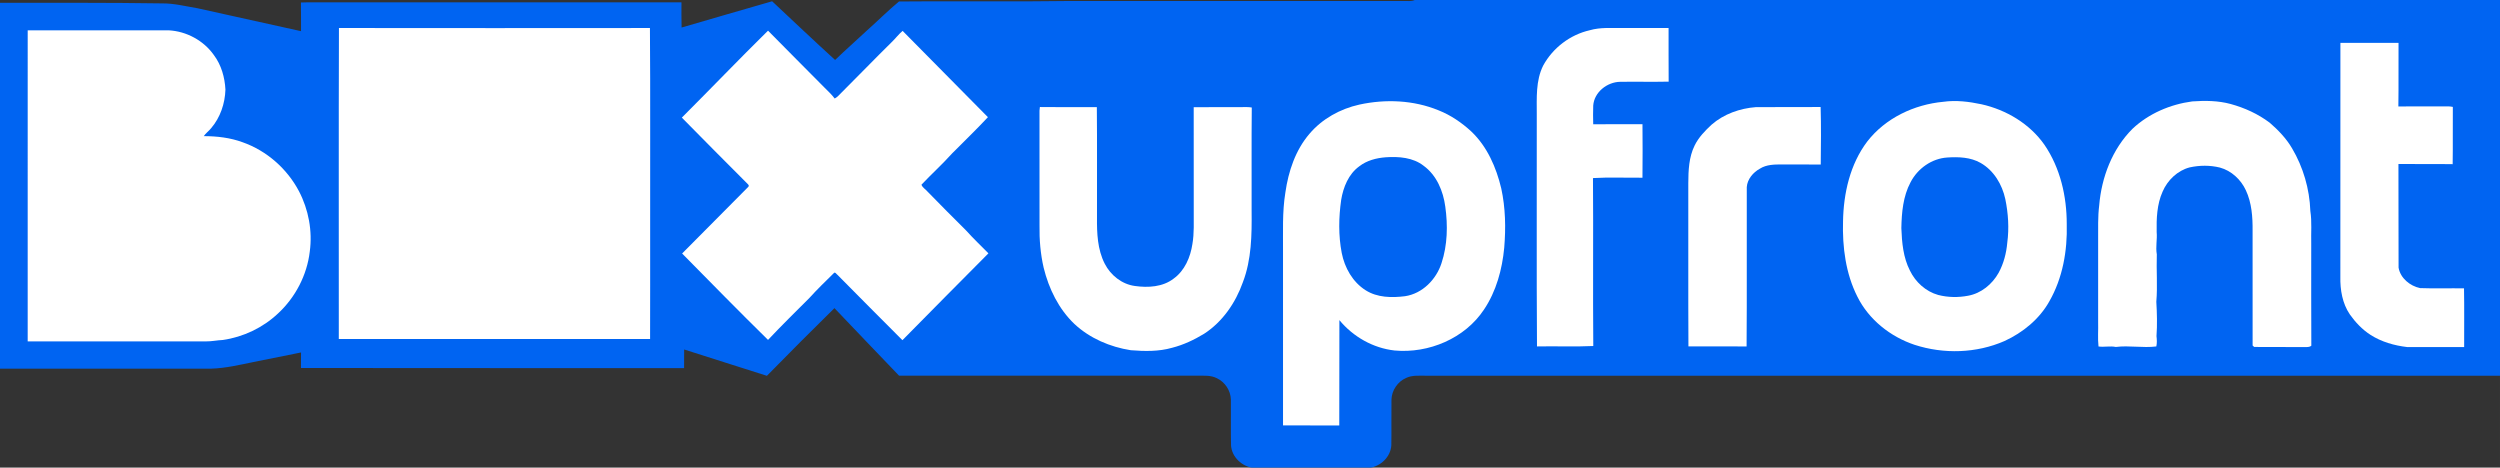 <?xml version="1.0" encoding="UTF-8" standalone="no"?>
<svg
   xmlns:dc="http://purl.org/dc/elements/1.1/"
   xmlns:cc="http://creativecommons.org/ns#"
   xmlns:rdf="http://www.w3.org/1999/02/22-rdf-syntax-ns#"
   xmlns:svg="http://www.w3.org/2000/svg"
   xmlns="http://www.w3.org/2000/svg"
   xmlns:xlink="http://www.w3.org/1999/xlink"
   xmlns:sodipodi="http://sodipodi.sourceforge.net/DTD/sodipodi-0.dtd"
   xmlns:inkscape="http://www.inkscape.org/namespaces/inkscape"
   height="443.75"
   width="2372.5"
   version="1.1"
   viewBox="0 0 627.724 117.409"
   id="svg2"
   inkscape:version="0.91 r13725"
   sodipodi:docname="Box Upfront.svg">
  <rect x="0" y="0" width="627.724" height="117.409" fill="#333333" stroke="none"/>
  <sodipodi:namedview
     pagecolor="#ffffff"
     bordercolor="#666666"
     borderopacity="1"
     objecttolerance="10"
     gridtolerance="10"
     guidetolerance="10"
     inkscape:pageopacity="0"
     inkscape:pageshadow="2"
     inkscape:window-width="1920"
     inkscape:window-height="1017"
     id="namedview67"
     showgrid="false"
     fit-margin-top="0"
     fit-margin-left="0"
     fit-margin-right="0"
     fit-margin-bottom="0"
     inkscape:zoom="0.48"
     inkscape:cx="1155"
     inkscape:cy="922.45299"
     inkscape:window-x="-8"
     inkscape:window-y="-8"
     inkscape:window-maximized="1"
     inkscape:current-layer="svg2" />
  <defs
     id="defs4">
    <linearGradient
       id="c"
       gradientUnits="userSpaceOnUse"
       gradientTransform="matrix(543.15,0,0,543.15,-37.676,226.15)"
       x1="0"
       x2="1"
       y1="0"
       y2="0">
      <stop
         stop-color="#0064f2"
         offset="0"
         id="stop20" />
      <stop
         stop-color="#0064f2"
         offset=".095"
         id="stop22" />
      <stop
         stop-color="#1be7d0"
         offset=".395"
         id="stop24" />
      <stop
         stop-color="#1be7d0"
         offset=".52"
         id="stop26" />
      <stop
         stop-color="#6afbcf"
         offset=".942"
         id="stop28" />
      <stop
         stop-color="#6afbcf"
         offset="1"
         id="stop30" />
    </linearGradient>
    <linearGradient
       inkscape:collect="always"
       xlink:href="#c"
       id="linearGradient4271"
       x1="0"
       y1="177.5"
       x2="1898"
       y2="177.5"
       gradientUnits="userSpaceOnUse" />
    <linearGradient
       inkscape:collect="always"
       xlink:href="#c"
       id="linearGradient4273"
       gradientUnits="userSpaceOnUse"
       x1="0"
       y1="177.5"
       x2="1898"
       y2="177.5" />
  </defs>
  <g
     transform="matrix(0.331,0,0,0.331,-3.0683001e-4,0)"
     id="#32dad5ff-0"
     style="fill:url(#linearGradient4271);fill-opacity:1">
    <path
       d="m 1073.19,0 824.81,0 0,285 -817.04,0 c -4.72,0.03 -9.69,-0.43 -14.1,1.61 -6.54,2.74 -11.12,9.46 -11.32,16.54 -0.16,11.58 0.11,23.16 -0.11,34.74 -0.6,8.92 -8.33,16.05 -17.02,17.11 l -87.55,0 c -8.64,-1.12 -16.39,-8.13 -17.02,-17.04 -0.26,-11.64 0.03,-23.29 -0.12,-34.93 -0.21,-6.82 -4.49,-13.24 -10.65,-16.14 -4.66,-2.38 -10.03,-1.86 -15.08,-1.89 -75.33,-0.01 -150.66,-0.01 -226,-0.04 -16.34,-17.06 -32.73,-34.09 -49,-51.22 -17.23,16.96 -34.32,34.07 -51.23,51.34 -20.95,-6.58 -41.83,-13.36 -62.77,-19.97 -0.09,4.71 -0.04,9.42 -0.06,14.13 -96.87,-0.06 -193.75,0.08 -290.63,-0.09 0.06,-3.93 0.04,-7.86 0.06,-11.79 -11.98,2.42 -23.95,4.85 -35.94,7.24 -10.69,2.19 -21.41,4.75 -32.37,5.06 C 106.7,279.64 53.35,279.65 0,279.65 L 0,2.14 c 41.03,0.04 82.06,-0.2 123.09,0.44 9,-0.09 17.76,2.22 26.59,3.65 26.24,5.75 52.46,11.57 78.68,17.42 -0.07,-7.25 0.08,-14.5 -0.09,-21.75 5.9,-0.25 11.81,-0.06 17.71,-0.12 90.32,-0.01 180.64,0 270.96,-0.02 0.04,6.38 -0.11,12.76 0.1,19.13 22.89,-6.65 45.76,-13.36 68.68,-19.92 15.87,14.88 31.67,29.87 47.76,44.51 8,-7.69 16.32,-15.03 24.44,-22.6 C 666,15.72 673.67,8 681.95,1.13 708.6,0.9 735.27,1.09 761.93,1.02 c 22.36,0.18 44.7,-0.44 67.05,-0.27 78.67,0 157.34,-0.01 236.01,0 2.73,-0.07 5.6,0.44 8.2,-0.75"
       id="path5-1"
       inkscape:connector-curvature="0"
       style="opacity:1;fill:url(#linearGradient4273);fill-opacity:1"
       sodipodi:nodetypes="ccccccccccccccccccccccccccccccccccccccc" />
  </g>
  <g
     transform="matrix(0.331,0,0,0.331,-2.9683001e-4,9e-5)"
     id="#ffffffff">
    <path
       style="opacity:1;fill:#ffffff"
       inkscape:connector-curvature="0"
       d="m 257.12,21.25 c 78.63,0.13 157.27,0.06 235.91,0.01 0.4,50.89 0.06,101.81 0.17,152.72 -0.03,27.73 0.06,55.46 -0.05,83.19 -78.71,0.05 -157.43,0 -236.14,-0.02 0.06,-78.63 -0.16,-157.27 0.11,-235.9 z"
       id="path12" />
    <path
       style="opacity:1;fill:#ffffff"
       inkscape:connector-curvature="0"
       d="m 1205.96,22.94 c 8.14,-2.37 16.64,-1.58 24.99,-1.7 11.6,0 23.2,0.01 34.8,0 0.05,13.56 -0.07,27.12 0.06,40.69 -12.28,0.27 -24.56,-0.05 -36.83,0.13 -9.84,0.16 -19.67,7.87 -20.39,18.01 -0.2,4.72 -0.12,9.46 -0.01,14.18 12.46,-0.03 24.91,0.03 37.37,-0.04 0.11,13.53 0.14,27.06 -0.01,40.59 -12.51,0.13 -25.07,-0.46 -37.54,0.28 0.33,42.46 -0.13,84.94 0.23,127.4 -14.21,0.68 -28.48,0.02 -42.7,0.32 -0.4,-58.6 -0.06,-117.22 -0.17,-175.83 0.04,-12.52 -0.91,-25.78 4.91,-37.32 7.32,-13.35 20.42,-23.34 35.29,-26.71 z"
       id="path14" />
    <path
       style="opacity:1;fill:#ffffff"
       inkscape:connector-curvature="0"
       d="m 21.01,23 c 35.66,-0.01 71.31,0.01 106.97,0 13.45,0.71 26.48,7.72 34.26,18.76 5.66,7.54 8.3,16.94 8.77,26.25 -0.34,10.55 -3.91,21.16 -10.84,29.22 -1.73,2.14 -4.03,3.76 -5.6,6.04 9.98,0 20.07,1.17 29.48,4.64 18.25,6.42 33.74,20.05 42.74,37.14 7.3,13.96 10.32,30.2 8.19,45.82 -2.09,17.84 -10.94,34.79 -24.13,46.96 -11.44,10.78 -26.3,17.84 -41.84,20.07 -4.36,0.18 -8.64,1.16 -13.01,1.08 -45,0.04 -90,0.01 -135,0.01 C 21,180.33 20.99,101.67 21.01,23 Z"
       id="path16" />
    <path
       style="opacity:1;fill:#ffffff"
       inkscape:connector-curvature="0"
       d="m 517.23,89.22 c 21.9,-21.89 43.32,-44.23 65.38,-65.96 14.32,14.37 28.48,28.89 42.85,43.21 2.67,2.66 5.45,5.25 7.73,8.27 2.04,-1.05 3.5,-2.86 5.11,-4.45 12.71,-12.63 25.12,-25.54 37.89,-38.1 2.97,-2.79 5.38,-6.14 8.52,-8.76 21.61,21.79 43.11,43.66 64.7,65.46 -8.76,9.41 -18.06,18.3 -27.1,27.44 -7.43,8.25 -15.67,15.72 -23.3,23.77 0.69,2.18 3.15,3.46 4.6,5.24 9.7,9.95 19.49,19.82 29.36,29.61 5.35,5.99 11.22,11.49 16.83,17.23 -21.73,21.97 -43.61,43.8 -65.23,65.88 -16.49,-16.39 -32.79,-32.99 -49.19,-49.48 -0.82,-0.53 -1.91,-2.66 -2.92,-1.33 -6.24,6.14 -12.55,12.23 -18.43,18.73 -10.53,10.56 -21.21,20.99 -31.42,31.86 -21.99,-21.58 -43.53,-43.61 -65.17,-65.54 16.61,-16.67 33.13,-33.43 49.74,-50.09 1.05,-0.81 1.1,-1.65 0.16,-2.49 -16.74,-16.8 -33.52,-33.56 -50.11,-50.5 z"
       id="path18" />
    <path
       style="opacity:1;fill:#ffffff"
       inkscape:connector-curvature="0"
       d="m 1775.39,32.51 c 14.69,0.07 29.39,0.04 44.09,0.01 -0.13,16.08 0.13,32.15 -0.13,48.23 12.56,-0.07 25.12,0.03 37.69,-0.06 1.19,0.02 2.41,0.15 3.63,0.4 -0.14,14.48 0.12,28.97 -0.13,43.45 -13.71,-0.22 -27.42,0.03 -41.13,-0.13 0.15,26.2 -0.06,52.42 0.1,78.62 1.36,7.98 8.68,13.94 16.34,15.52 11.08,0.42 22.2,0.03 33.3,0.18 0.29,14.85 0.05,29.7 0.11,44.55 -14.41,-0.02 -28.83,0.01 -43.24,-0.01 -9.77,-1.15 -19.53,-3.92 -27.86,-9.29 -6.24,-4.02 -11.4,-9.5 -15.67,-15.53 -5.62,-8.29 -7.34,-18.58 -7.14,-28.43 0.05,-59.17 -0.03,-118.34 0.04,-177.51 z"
       id="path20" />
    <path
       style="opacity:1;fill:#ffffff"
       inkscape:connector-curvature="0"
       d="m 1031.17,79.35 c 19.87,-4.32 41.17,-3.44 60.09,4.34 9.27,3.66 17.62,9.38 24.91,16.12 12.04,11.45 18.87,27.24 22.66,43.16 3.22,14.73 3.5,29.97 2.25,44.94 -1.55,16.46 -6.03,33.02 -15.31,46.86 -14.51,21.98 -41.98,33.48 -67.87,31.11 -16.32,-1.81 -31.46,-10.44 -41.86,-23.04 -0.14,26.64 0.06,53.28 -0.09,79.93 -14.23,-0.1 -28.45,0 -42.67,-0.05 -0.02,-43.89 -0.01,-87.78 -0.01,-131.67 0.11,-15.02 -0.65,-30.13 1.79,-45.02 2.28,-16.02 7.61,-32.12 18.3,-44.56 9.65,-11.37 23.33,-18.9 37.81,-22.12 m 20.06,39.96 c -7.13,0.53 -14.4,2.41 -20.13,6.87 -8.14,5.88 -12.13,15.83 -13.71,25.44 -1.9,13.32 -2.13,26.98 0.41,40.23 2.2,11.27 8.31,22.16 18.2,28.37 8.78,5.58 19.79,5.74 29.8,4.48 13.2,-1.95 23.73,-12.7 27.71,-25.1 4.54,-13.72 4.85,-28.6 2.86,-42.82 -1.56,-11.77 -6.53,-23.8 -16.39,-30.99 -8.07,-6.36 -18.88,-7.14 -28.75,-6.48 z"
       id="path22" />
    <path
       style="opacity:1;fill:#ffffff"
       inkscape:connector-curvature="0"
       d="m 1474.14,77.22 c 9.66,-1.36 19.46,-0.13 28.95,1.87 18.85,4.21 36.68,14.83 47.83,30.81 11.96,17.5 16.9,39.05 16.87,60.05 0.56,20.2 -3.06,40.97 -13.21,58.66 -7.53,13.48 -20.07,23.67 -33.96,30.07 -21.36,9.36 -46.15,10.06 -68.25,2.89 -18.33,-6.11 -34.73,-19.09 -43.4,-36.53 -8.89,-17.58 -11.43,-37.66 -10.88,-57.14 0.37,-21.25 5.31,-43.27 18.32,-60.49 13.75,-17.8 35.59,-28.13 57.73,-30.19 m 3.18,42.25 c -11.88,0.7 -22.64,8.35 -28.02,18.82 -5.67,10.61 -6.74,22.92 -6.97,34.75 0.4,10.97 1.42,22.33 6.52,32.25 4.2,8.7 12.01,15.82 21.38,18.45 7.41,1.91 15.27,2.04 22.77,0.59 9.87,-1.79 18.28,-8.72 23.11,-17.36 3.84,-7.04 5.89,-14.96 6.58,-22.93 1.46,-10.98 0.73,-22.19 -1.5,-33.01 -2.39,-11.1 -8.71,-21.71 -18.74,-27.44 -7.6,-4.34 -16.62,-4.65 -25.13,-4.12 z"
       id="path24" />
    <path
       style="opacity:1;fill:#ffffff"
       inkscape:connector-curvature="0"
       d="m 1617.66,97.71 c 12.31,-11.59 28.66,-18.55 45.32,-20.78 9.73,-0.69 19.65,-0.61 29.14,1.96 10.61,2.91 20.86,7.56 29.66,14.22 6.5,5.62 12.56,11.92 16.92,19.38 8.49,14.35 13.3,30.88 13.88,47.54 1.28,8.25 0.43,16.62 0.68,24.93 0.04,25.76 -0.1,51.52 0.07,77.28 -1.49,1.29 -3.5,1.01 -5.28,1.05 -12.69,-0.11 -25.38,0.04 -38.06,-0.09 -0.3,-0.28 -0.9,-0.82 -1.2,-1.09 -0.06,-29.02 -0.01,-58.04 -0.02,-87.07 0.1,-10.39 -0.64,-21.18 -5.12,-30.72 -3.77,-8.13 -10.95,-14.82 -19.66,-17.2 -7.54,-1.86 -15.4,-1.77 -22.96,-0.13 -9.25,2.42 -16.79,9.71 -20.52,18.38 -4.3,9.59 -4.71,20.34 -4.5,30.67 0.51,5.63 -0.9,11.28 0.11,16.92 -0.42,11.97 0.65,23.99 -0.37,35.99 0.51,8.66 0.75,17.36 0.13,26.02 0.29,2.61 0.45,5.25 -0.13,7.84 -10.22,1.29 -20.5,-0.9 -30.72,0.39 -4.37,-0.9 -8.88,0.25 -13.14,-0.36 -0.69,-6.2 -0.08,-12.56 -0.28,-18.82 0,-20.68 0,-41.36 0,-62.04 0.06,-8.69 -0.28,-17.42 0.79,-26.07 1.76,-21.39 9.9,-42.86 25.26,-58.2 z"
       id="path26" />
    <path
       style="opacity:1;fill:#ffffff"
       inkscape:connector-curvature="0"
       d="m 788.84,81.19 c 14.39,0.19 28.8,0.06 43.2,0.07 0.28,27.9 0.04,55.81 0.12,83.71 -0.12,11.85 0.35,24.29 5.86,35.05 4.44,8.77 13.05,15.63 22.93,16.93 9.94,1.4 21.1,0.79 29.34,-5.59 8.42,-6.05 12.75,-16.25 14.24,-26.24 1.45,-8.28 0.94,-16.7 1.02,-25.05 -0.02,-26.25 0.04,-52.49 -0.03,-78.74 13.49,-0.15 26.99,0.03 40.48,-0.09 1.19,0 2.38,0.11 3.57,0.32 -0.27,26.15 -0.04,52.3 -0.12,78.45 0.18,18.16 -0.04,36.86 -6.62,54.05 -5.53,15.6 -15.41,30.08 -29.45,39.15 -7.55,4.59 -15.64,8.41 -24.22,10.6 -10.17,2.92 -20.93,2.7 -31.37,1.86 -15.67,-2.44 -31.04,-9 -42.71,-19.87 -11.97,-11.38 -19.47,-26.78 -23.37,-42.66 -2.42,-10.52 -3.33,-21.35 -3.15,-32.12 -0.01,-29.02 0.03,-58.04 -0.02,-87.05 0.07,-0.7 0.22,-2.09 0.3,-2.78 z"
       id="path28" />
    <path
       style="opacity:1;fill:#ffffff"
       inkscape:connector-curvature="0"
       d="m 1298.46,94.5 c 9.25,-8.04 21.4,-12.31 33.53,-13.23 16.36,-0.15 32.73,0.09 49.1,-0.12 0.44,14.53 0.25,29.12 0.09,43.67 -9.72,-0.11 -19.44,-0.01 -29.16,-0.06 -5.78,-0.03 -11.99,-0.02 -17.03,3.21 -5.13,2.83 -9.5,7.95 -9.92,13.96 -0.12,40.3 0.18,80.6 -0.14,120.89 -14.71,-0.11 -29.41,-0.06 -44.12,-0.03 -0.22,-41.26 -0.01,-82.52 -0.1,-123.77 0.05,-9.68 0.42,-19.75 4.78,-28.59 3.02,-6.23 7.94,-11.27 12.97,-15.93 z"
       id="path30" />
  </g>
</svg>
